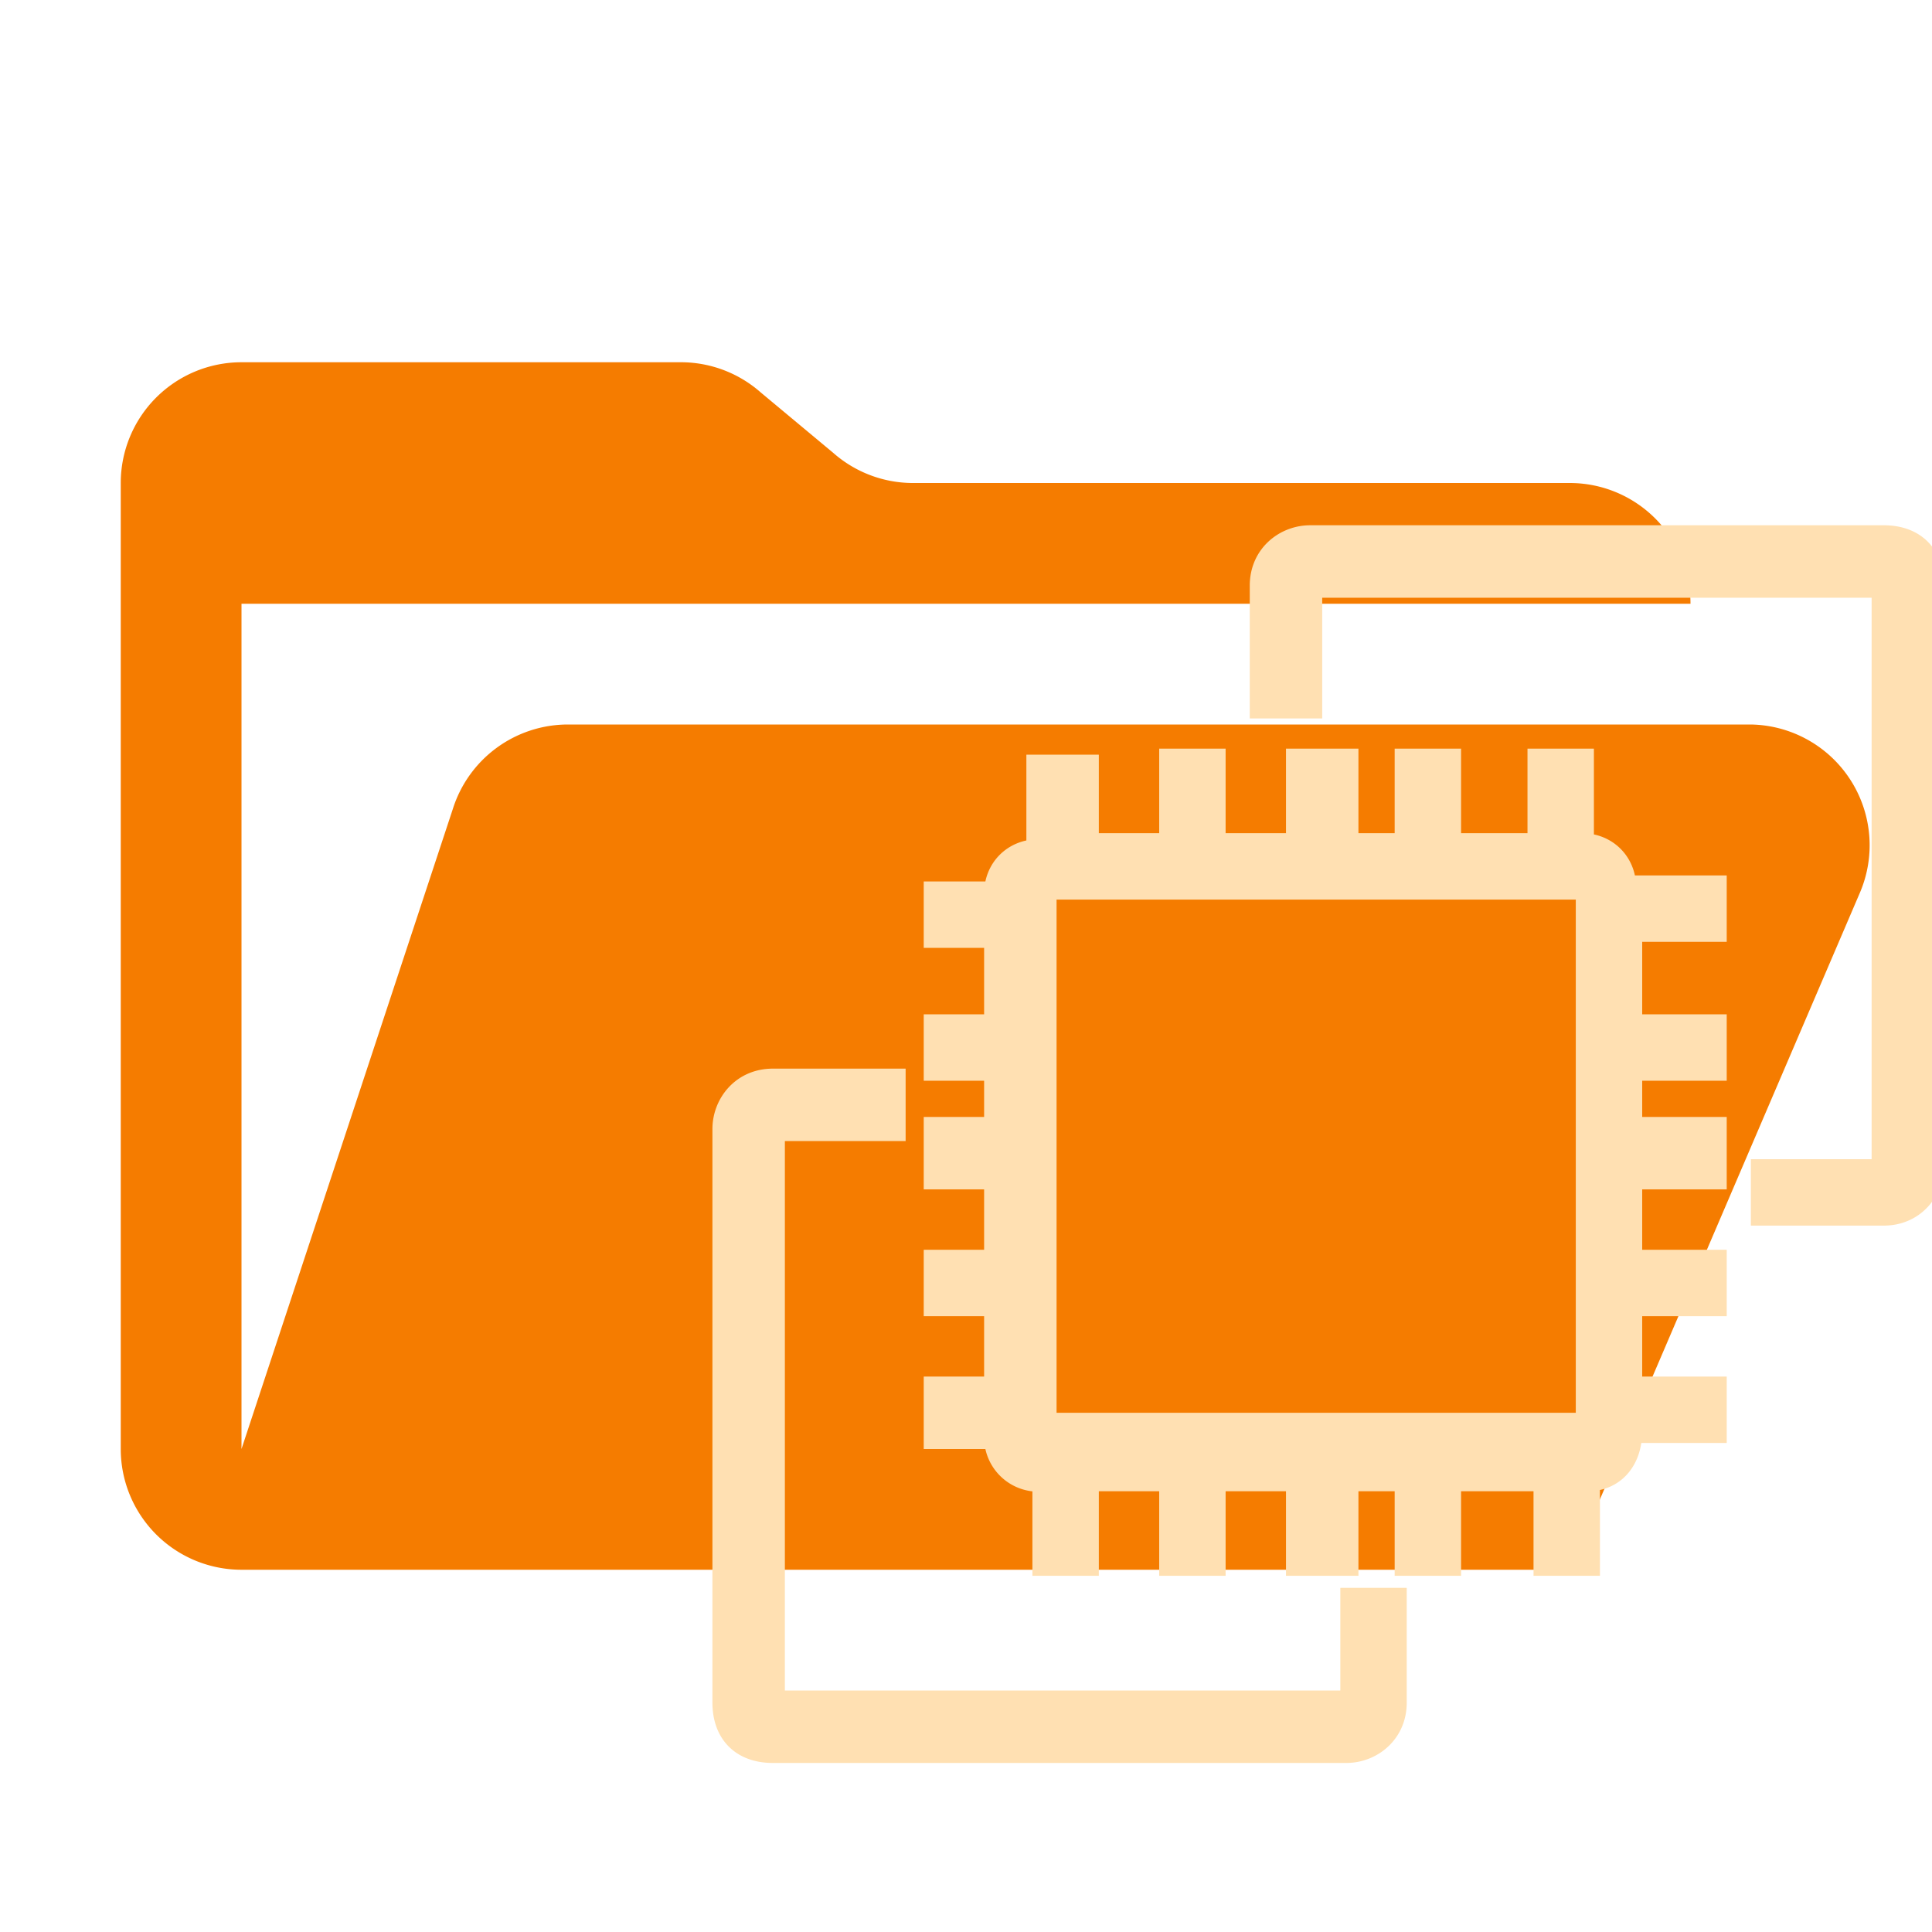 <svg xmlns="http://www.w3.org/2000/svg" fill="none" viewBox="0 0 32 32">
  <g clip-path="url(#a)">
    <path fill="#F57C00" d="M29 12H9.4a2 2 0 0 0-1.9 1.4L4 24V10h24a2 2 0 0 0-2-2H15.1a2 2 0 0 1-1.3-.5l-1.2-1a2 2 0 0 0-1.3-.5H4a2 2 0 0 0-2 2v16a2 2 0 0 0 2 2h22l4.8-11.2A2 2 0 0 0 29 12Z"/>
    <mask id="b" width="22" height="22" x="11" y="8" fill="#000" maskUnits="userSpaceOnUse">
      <path fill="#fff" d="M11 8h22v22H11z"/>
      <path fill-rule="evenodd" d="M17.4 23.6h8.9v-8.9h-9v9Zm9.6-8.9h1.4v.7H27V17h1.4v.7H27v1h1.4v.8H27v1.4h1.4v.7H27V23h1.4v.7H27c0 .5-.3.8-.7.8v1.4h-.7v-1.4H24v1.4h-.7v-1.4h-1v1.4h-.8v-1.4h-1.4v1.4h-.7v-1.4H18v1.4h-.7v-1.4a.7.7 0 0 1-.8-.7h-1V23h1v-1.4h-1v-.7h1v-1.4h-1v-.8h1v-1h-1V17h1v-1.5h-1v-.7h1c0-.4.3-.7.7-.7v-1.4h.8V14h1.4v-1.4h.7V14h1.4v-1.4h.8V14h1v-1.4h.7V14h1.5v-1.4h.7V14c.4 0 .7.3.7.7Zm-4.6 13.5h-9.6v-9.5h2v-.8h-2c-.5 0-.8.4-.8.8v9.5c0 .5.3.8.8.8h9.5c.4 0 .8-.3.8-.8v-1.7h-.7v1.7ZM32 9.8v9.5c0 .4-.3.8-.8.8h-2v-.7h2V9.7h-9.5v2h-.8v-2c0-.5.4-.8.8-.8h9.5c.5 0 .8.3.8.8Z" clip-rule="evenodd"/>
    </mask>
    <path fill="#FFE0B2" fill-rule="evenodd" d="M17.4 23.6h8.9v-8.9h-9v9Zm9.6-8.9h1.4v.7H27V17h1.4v.7H27v1h1.4v.8H27v1.4h1.4v.7H27V23h1.4v.7H27c0 .5-.3.8-.7.8v1.4h-.7v-1.4H24v1.4h-.7v-1.4h-1v1.4h-.8v-1.4h-1.4v1.4h-.7v-1.4H18v1.4h-.7v-1.4a.7.7 0 0 1-.8-.7h-1V23h1v-1.4h-1v-.7h1v-1.4h-1v-.8h1v-1h-1V17h1v-1.5h-1v-.7h1c0-.4.3-.7.7-.7v-1.4h.8V14h1.4v-1.4h.7V14h1.4v-1.4h.8V14h1v-1.4h.7V14h1.5v-1.4h.7V14c.4 0 .7.3.7.7Zm-4.6 13.5h-9.6v-9.5h2v-.8h-2c-.5 0-.8.4-.8.8v9.5c0 .5.3.8.8.8h9.5c.4 0 .8-.3.8-.8v-1.7h-.7v1.7ZM32 9.8v9.5c0 .4-.3.8-.8.8h-2v-.7h2V9.7h-9.5v2h-.8v-2c0-.5.4-.8.8-.8h9.5c.5 0 .8.3.8.8Z" clip-rule="evenodd"/>
    <path stroke="#FFE0B2" stroke-width=".4" d="M17.4 23.6h8.9v-8.9h-9v9Zm9.6-8.9h1.4v.7H27V17h1.4v.7H27v1h1.4v.8H27v1.4h1.4v.7H27V23h1.4v.7H27c0 .5-.3.8-.7.8v1.4h-.7v-1.4H24v1.4h-.7v-1.4h-1v1.4h-.8v-1.4h-1.4v1.4h-.7v-1.4H18v1.4h-.7v-1.4a.7.7 0 0 1-.8-.7h-1V23h1v-1.4h-1v-.7h1v-1.4h-1v-.8h1v-1h-1V17h1v-1.5h-1v-.7h1c0-.4.3-.7.7-.7v-1.4h.8V14h1.4v-1.4h.7V14h1.4v-1.4h.8V14h1v-1.4h.7V14h1.5v-1.4h.7V14c.4 0 .7.3.7.7Zm-4.6 13.5h-9.6v-9.5h2v-.8h-2c-.5 0-.8.4-.8.8v9.5c0 .5.3.8.8.8h9.5c.4 0 .8-.3.8-.8v-1.7h-.7v1.7ZM32 9.8v9.5c0 .4-.3.8-.8.8h-2v-.7h2V9.7h-9.5v2h-.8v-2c0-.5.4-.8.8-.8h9.5c.5 0 .8.3.8.8Z" clip-rule="evenodd" mask="url(#b)"/>
  </g>
  <defs>
    <clipPath id="a">
      <path fill="#fff" d="M0 0h32v32H0z"/>
    </clipPath>
  </defs>
</svg>
